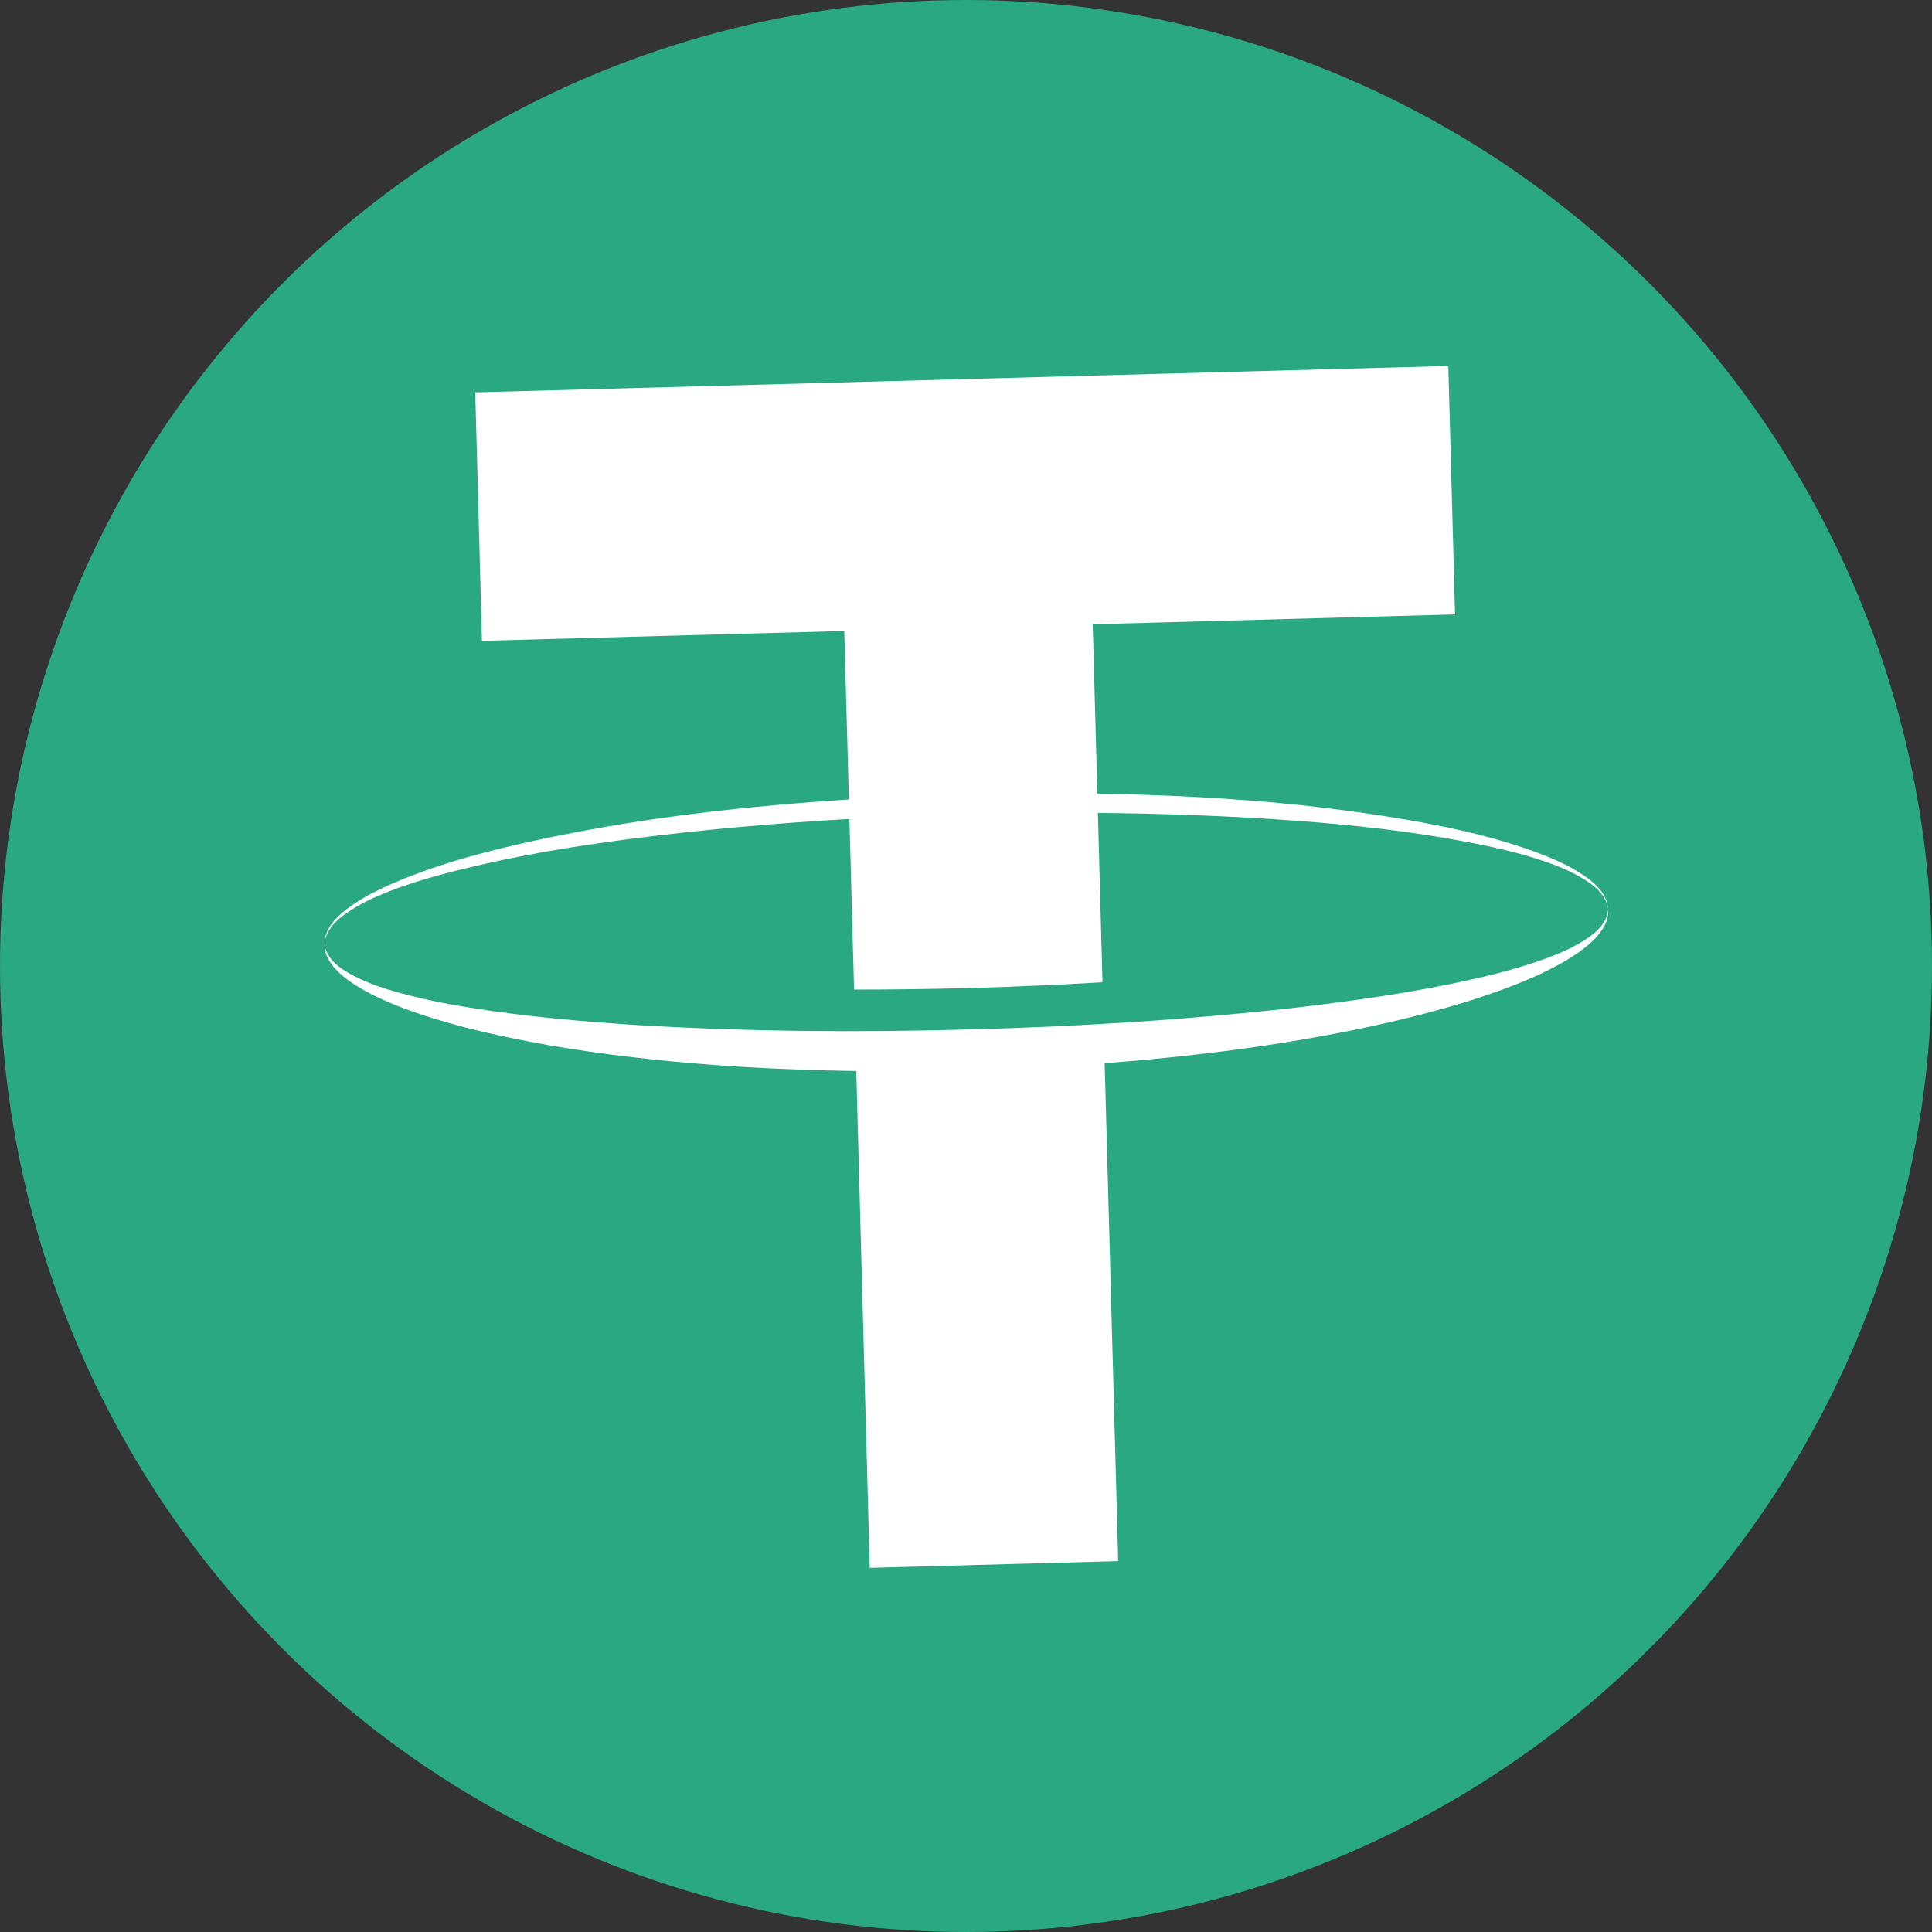<?xml version="1.0" encoding="utf-8"?>
<!-- Generator: Adobe Illustrator 22.0.0, SVG Export Plug-In . SVG Version: 6.00 Build 0)  -->
<svg version="1.1" id="Layer_1" xmlns="http://www.w3.org/2000/svg" xmlns:xlink="http://www.w3.org/1999/xlink" x="0px" y="0px"
	 viewBox="0 0 222.972 222.972" style="enable-background:new 0 0 222.972 222.972;" xml:space="preserve">
<rect x="0" y="0" width="222.972" height="222.972" fill="#333333" stroke="none"/>
<style type="text/css">
	.st0{fill:#29A881;}
	.st1{fill:#FFFFFF;}
</style>
<circle class="st0" cx="111.486" cy="111.486" r="111.486"/>
<g>
	<path class="st1" d="M40.16,105.267c1.321-0.894,2.767-1.604,4.255-2.198c2.976-1.202,6.081-2.065,9.207-2.822
		c6.248-1.535,12.615-2.583,19-3.412c8.437-1.086,16.917-1.835,25.41-2.318l0.535,19.688c4.118-0.004,8.27-0.043,12.491-0.158
		l1.574-0.043c4.948-0.133,9.806-0.363,14.604-0.646l-0.53-19.538c7.71,0.068,15.42,0.351,23.109,0.919
		c6.423,0.483,12.837,1.176,19.158,2.373c3.16,0.586,6.308,1.279,9.344,2.318c1.518,0.513,2.998,1.146,4.366,1.967
		c1.334,0.8,2.724,1.907,2.908,3.579c-0.051-1.689-1.403-2.968-2.711-3.879c-1.351-0.924-2.831-1.646-4.34-2.254
		c-3.023-1.227-6.166-2.104-9.327-2.874c-6.342-1.445-12.782-2.352-19.235-3.062c-7.757-0.808-15.544-1.176-23.336-1.313
		l-0.53-19.547l41.814-1.137l-0.778-28.673l-112.3,3.049l0.778,28.673l41.814-1.137l0.53,19.444
		c-8.57,0.56-17.122,1.39-25.615,2.745c-6.402,1.056-12.786,2.309-19.038,4.097c-3.113,0.937-6.205,1.984-9.156,3.374
		c-1.475,0.688-2.912,1.492-4.212,2.489c-1.253,0.979-2.536,2.331-2.497,4.02C37.543,107.32,38.869,106.135,40.16,105.267z"/>
	<path class="st1" d="M182.779,108.56c-1.338,0.834-2.788,1.488-4.289,2.031c-2.989,1.09-6.089,1.903-9.215,2.574
		c-6.252,1.381-12.615,2.266-18.987,3.045c-12.756,1.454-25.598,2.271-38.444,2.596c-12.846,0.368-25.713,0.252-38.529-0.513
		c-6.402-0.432-12.803-0.971-19.119-2.01c-3.16-0.5-6.299-1.137-9.344-2.065c-1.522-0.458-3.011-1.031-4.392-1.792
		c-1.351-0.744-2.758-1.766-3.006-3.425c-0.013,1.698,1.321,3.066,2.609,4.033c1.343,0.984,2.814,1.762,4.319,2.429
		c3.015,1.338,6.171,2.271,9.327,3.122c6.346,1.608,12.799,2.668,19.269,3.425c8.587,1.018,17.216,1.471,25.842,1.595l1.557,57.341
		l28.673-0.778l-1.561-57.461c7.809-0.603,15.6-1.475,23.331-2.822c6.423-1.108,12.808-2.519,19.055-4.469
		c3.109-1.022,6.205-2.121,9.143-3.622c1.467-0.744,2.895-1.604,4.182-2.656c1.236-1.035,2.493-2.472,2.39-4.165
		C185.435,106.648,184.088,107.747,182.779,108.56z"/>
</g>
</svg>
